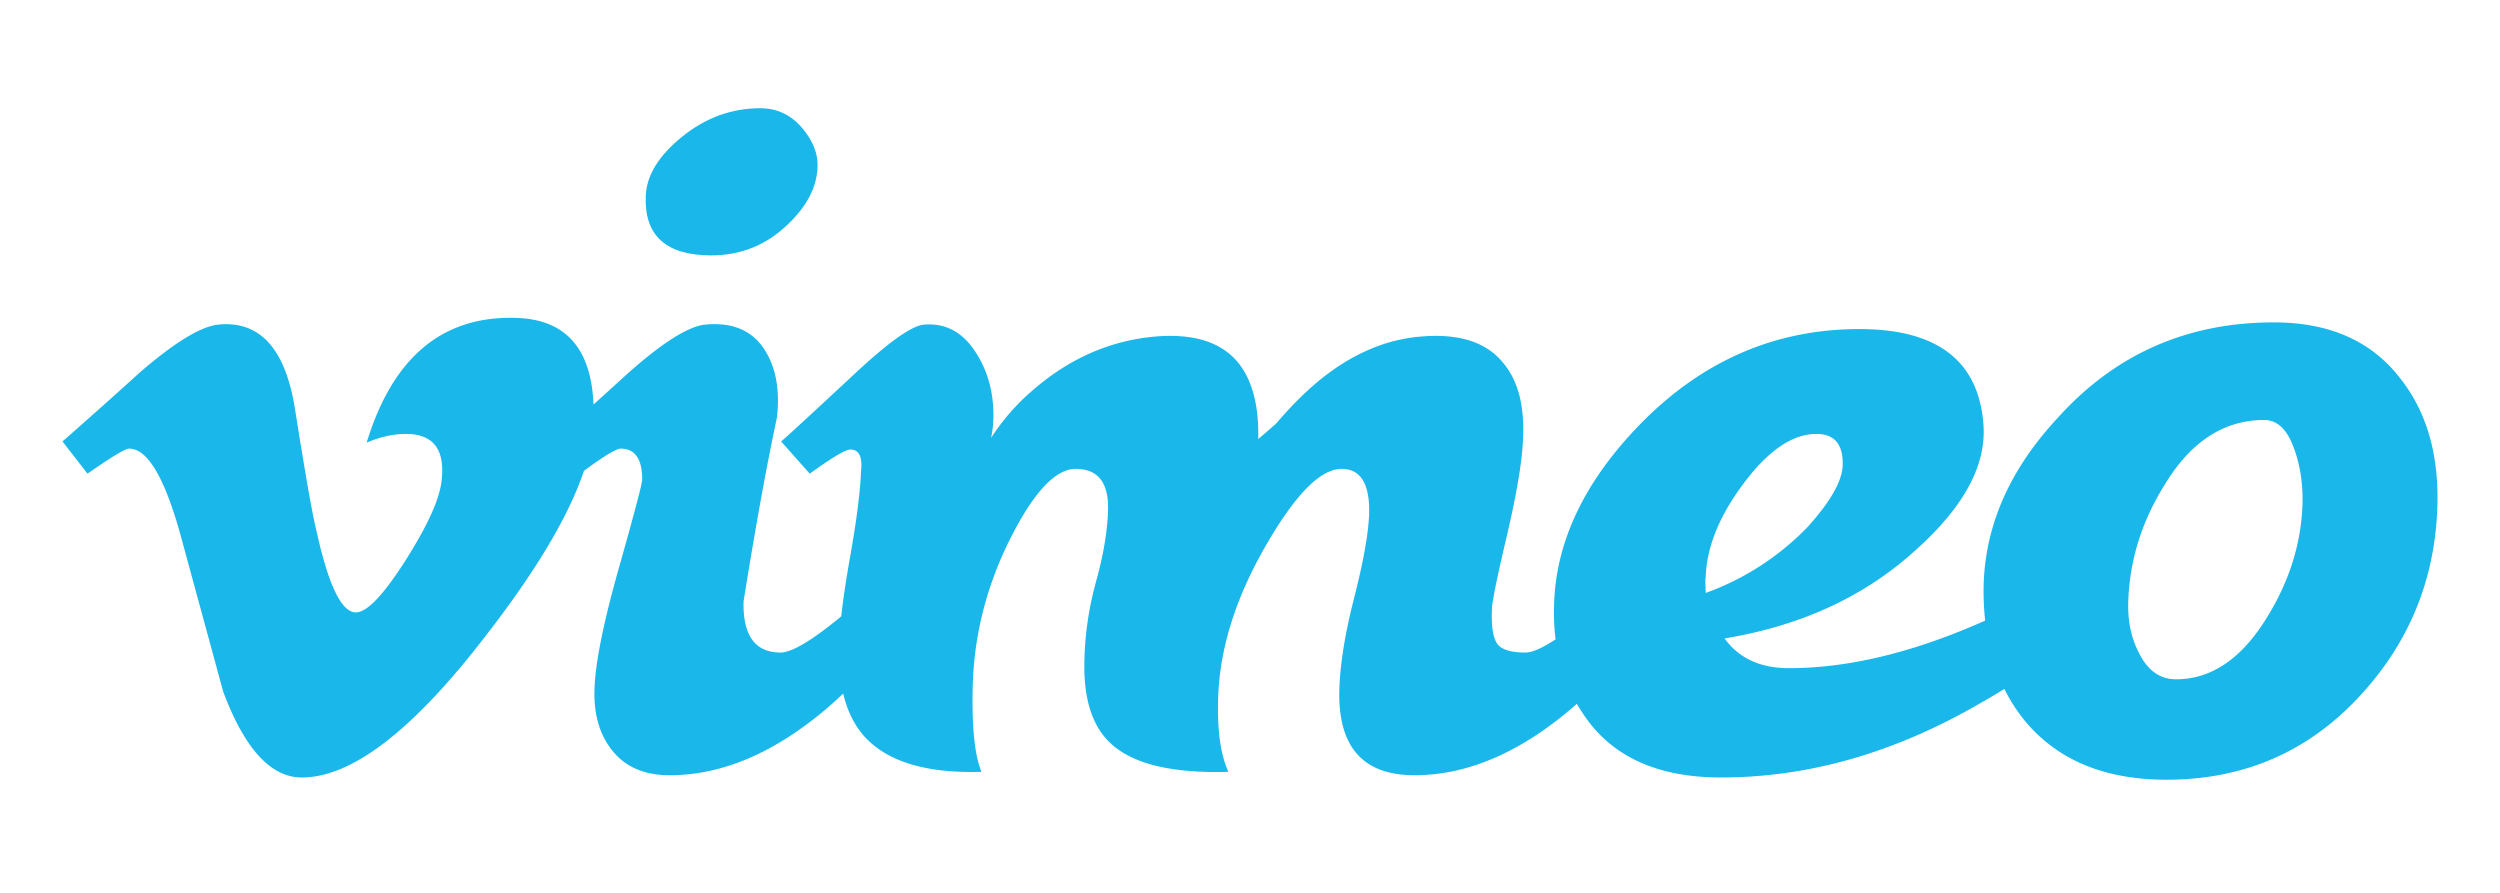 <svg xmlns="http://www.w3.org/2000/svg" fill="none" aria-hidden="true" viewBox="0 0 182 65"><path fill="#1AB7EB" d="M59.515 12.198c-.058 1.441-.78 2.824-2.172 4.149-1.563 1.496-3.415 2.245-5.557 2.245-3.299 0-4.892-1.439-4.775-4.319.055-1.497.938-2.938 2.646-4.321 1.708-1.38 3.603-2.073 5.69-2.073 1.215 0 2.227.477 3.04 1.426.809.951 1.184 1.916 1.128 2.893Z"/><path fill="#1AB7EB" fill-rule="evenodd" d="M61.384 50.492c-.325.309-.658.613-1 .913-3.88 3.355-7.758 5.032-11.635 5.032-1.797 0-3.172-.578-4.126-1.736-.954-1.157-1.403-2.659-1.345-4.511.056-1.908.65-4.86 1.779-8.851 1.129-3.992 1.695-6.133 1.695-6.423 0-1.502-.523-2.256-1.563-2.256-.328 0-1.221.541-2.68 1.619-1.1 3.288-3.498 7.31-7.194 12.066C30.057 53.181 25.61 56.6 21.97 56.6c-2.253 0-4.162-2.081-5.72-6.245l-3.12-11.45c-1.158-4.161-2.398-6.245-3.726-6.245-.289 0-1.301.61-3.034 1.823l-1.82-2.345a493.984 493.984 0 0 0 5.644-5.035c2.545-2.2 4.456-3.357 5.73-3.474 3.009-.289 4.861 1.77 5.556 6.174.752 4.753 1.272 7.71 1.564 8.866.867 3.944 1.822 5.913 2.864 5.913.81 0 2.025-1.28 3.647-3.837 1.619-2.558 2.487-4.504 2.603-5.841.231-2.208-.636-3.314-2.603-3.314-.926 0-1.88.213-2.862.634 1.9-6.227 5.531-9.252 10.89-9.08 3.58.106 5.454 2.207 5.625 6.304l2.587-2.345c2.49-2.2 4.342-3.357 5.56-3.474 1.908-.172 3.311.389 4.21 1.688.896 1.299 1.228 2.984 1 5.06-.754 3.52-1.566 7.988-2.434 13.408-.058 2.482.84 3.72 2.693 3.72.809 0 2.255-.855 4.34-2.57l.078-.064c.133-1.209.347-2.645.642-4.309.477-2.684.744-4.775.8-6.277.113-1.038-.148-1.559-.782-1.559-.348 0-1.332.586-2.954 1.757l-2.083-2.345c.29-.228 2.111-1.908 5.471-5.035 2.43-2.256 4.08-3.413 4.948-3.471 1.505-.117 2.72.505 3.646 1.865.926 1.36 1.391 2.939 1.391 4.733a7.69 7.69 0 0 1-.172 1.649c.867-1.33 1.88-2.49 3.04-3.474 2.661-2.314 5.643-3.619 8.942-3.908 2.837-.23 4.862.434 6.08 1.997.982 1.274 1.444 3.099 1.388 5.471.406-.345.84-.723 1.304-1.129 1.33-1.563 2.632-2.806 3.906-3.733 2.141-1.563 4.372-2.43 6.686-2.606 2.778-.23 4.776.431 5.991 1.99 1.041 1.268 1.505 3.086 1.391 5.448-.059 1.616-.449 3.966-1.173 7.052-.726 3.085-1.086 4.856-1.086 5.318-.058 1.213.059 2.048.348 2.51.289.462.982.69 2.084.69.494 0 1.226-.32 2.196-.959a15.767 15.767 0 0 1-.113-2.274c.056-4.687 2.141-9.142 6.252-13.37 4.514-4.628 9.841-6.946 15.976-6.946 5.674 0 8.684 2.312 9.032 6.93.23 2.944-1.391 5.976-4.862 9.095-3.708 3.408-8.369 5.573-13.982 6.496 1.04 1.444 2.603 2.165 4.689 2.165 4.167 0 8.712-1.059 13.634-3.18.219-.092.435-.185.648-.278a19.524 19.524 0 0 1-.086-1.08c-.292-4.97 1.502-9.538 5.384-13.7 4.167-4.623 9.404-6.934 15.715-6.934 4.05 0 7.118 1.36 9.204 4.075 1.969 2.487 2.865 5.694 2.692 9.622-.233 5.319-2.2 9.914-5.904 13.786-3.705 3.873-8.309 5.81-13.807 5.81-4.573 0-8.047-1.475-10.419-4.424a12.286 12.286 0 0 1-1.382-2.185 53.2 53.2 0 0 1-1.958 1.157c-6.136 3.527-12.361 5.289-18.669 5.289-4.689 0-8.049-1.564-10.074-4.687-.148-.22-.289-.444-.421-.671l-.186.163c-3.879 3.355-7.757 5.032-11.634 5.032-3.766 0-5.588-2.08-5.471-6.247.055-1.853.418-4.078 1.083-6.682.665-2.603 1.028-4.628 1.086-6.074.059-2.198-.609-3.3-2.004-3.3-1.51 0-3.31 1.797-5.4 5.385-2.208 3.764-3.4 7.41-3.573 10.94-.116 2.491.127 4.402.73 5.732-4.039.117-6.869-.55-8.482-1.997-1.447-1.274-2.11-3.385-1.992-6.339.055-1.852.34-3.704.852-5.557.51-1.852.794-3.502.853-4.95.117-2.142-.668-3.213-2.348-3.213-1.451 0-3.016 1.652-4.697 4.95-1.68 3.3-2.608 6.745-2.78 10.333-.117 3.243.091 5.5.621 6.773-3.974.117-6.795-.72-8.465-2.513-.763-.825-1.297-1.887-1.604-3.186Zm72.762-16.57c.056-1.553-.579-2.332-1.908-2.332-1.736 0-3.497 1.195-5.289 3.585-1.791 2.39-2.717 4.68-2.773 6.867-.033 0-.033.375 0 1.124a19.539 19.539 0 0 0 7.369-4.75c1.675-1.842 2.542-3.342 2.601-4.494Zm32.818-1.389c.493 1.305.711 2.741.652 4.307-.116 2.783-.954 5.45-2.517 8.003-1.852 3.076-4.083 4.61-6.686 4.61-1.16 0-2.058-.636-2.693-1.913-.578-1.1-.839-2.377-.781-3.828.114-2.957.982-5.74 2.606-8.352 1.908-3.19 4.34-4.785 7.293-4.785.924 0 1.634.654 2.126 1.958Z" clip-rule="evenodd"/></svg>